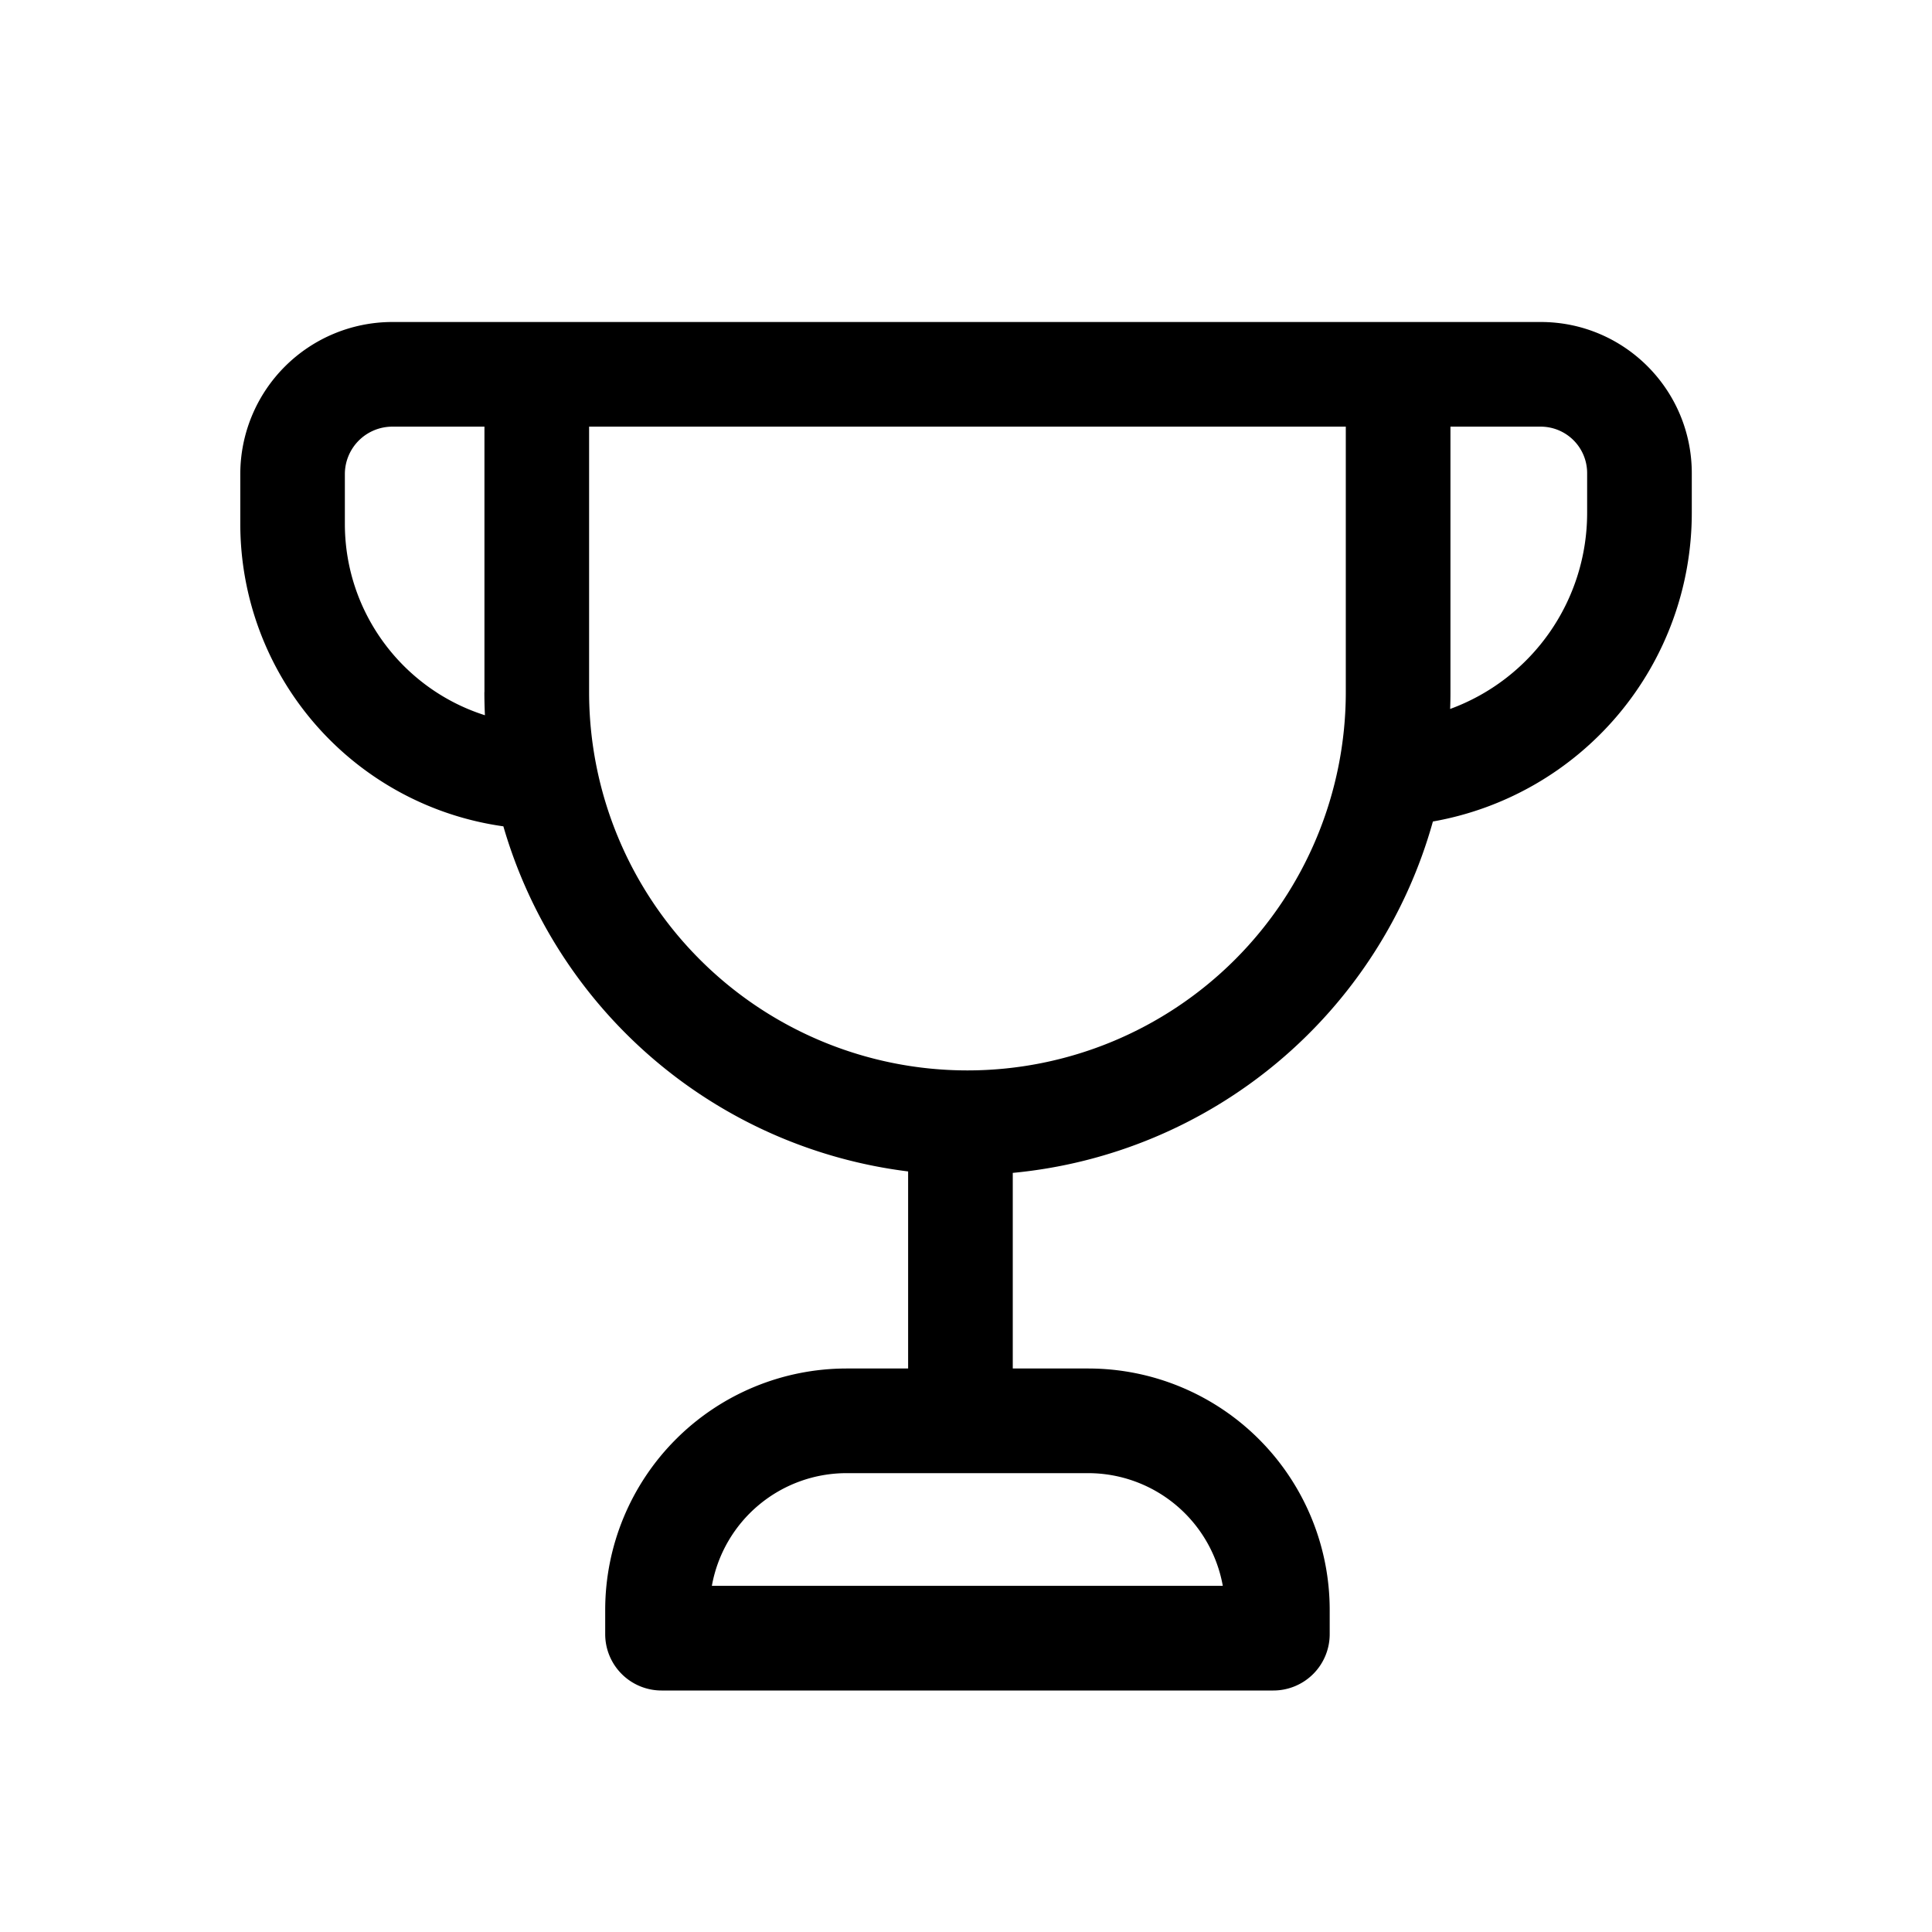 <svg viewBox="0 0 24 24" xmlns="http://www.w3.org/2000/svg"><path fill-rule="evenodd" clip-rule="evenodd" d="M17.04 4H4.875a1.89 1.89 0 00-1.89 1.89v.617a3.795 3.795 0 003.268 3.758 6.006 6.006 0 005.028 4.287V17h-.763a3 3 0 00-3 3v.3a.7.7 0 00.7.7h7.6a.7.7 0 00.7-.7V20a3 3 0 00-3-3h-.937v-2.43a6.005 6.005 0 005.219-4.365 3.893 3.893 0 003.216-3.833v-.495C21.015 4.84 20.175 4 19.14 4H17.04zM7.318 5.3v3.297a4.7 4.7 0 009.4 0V5.3H7.317zm10.7 0v3.297c0 .07-.001.14-.004.21a2.593 2.593 0 001.702-2.435v-.495a.577.577 0 00-.576-.577h-1.122zm-12 3.297V5.3H4.874a.59.59 0 00-.59.59v.617c0 1.107.725 2.056 1.74 2.378a6.107 6.107 0 01-.007-.288zM8.843 19.7a1.7 1.7 0 011.674-1.4h3a1.7 1.7 0 011.673 1.4H8.843z"/></svg>
